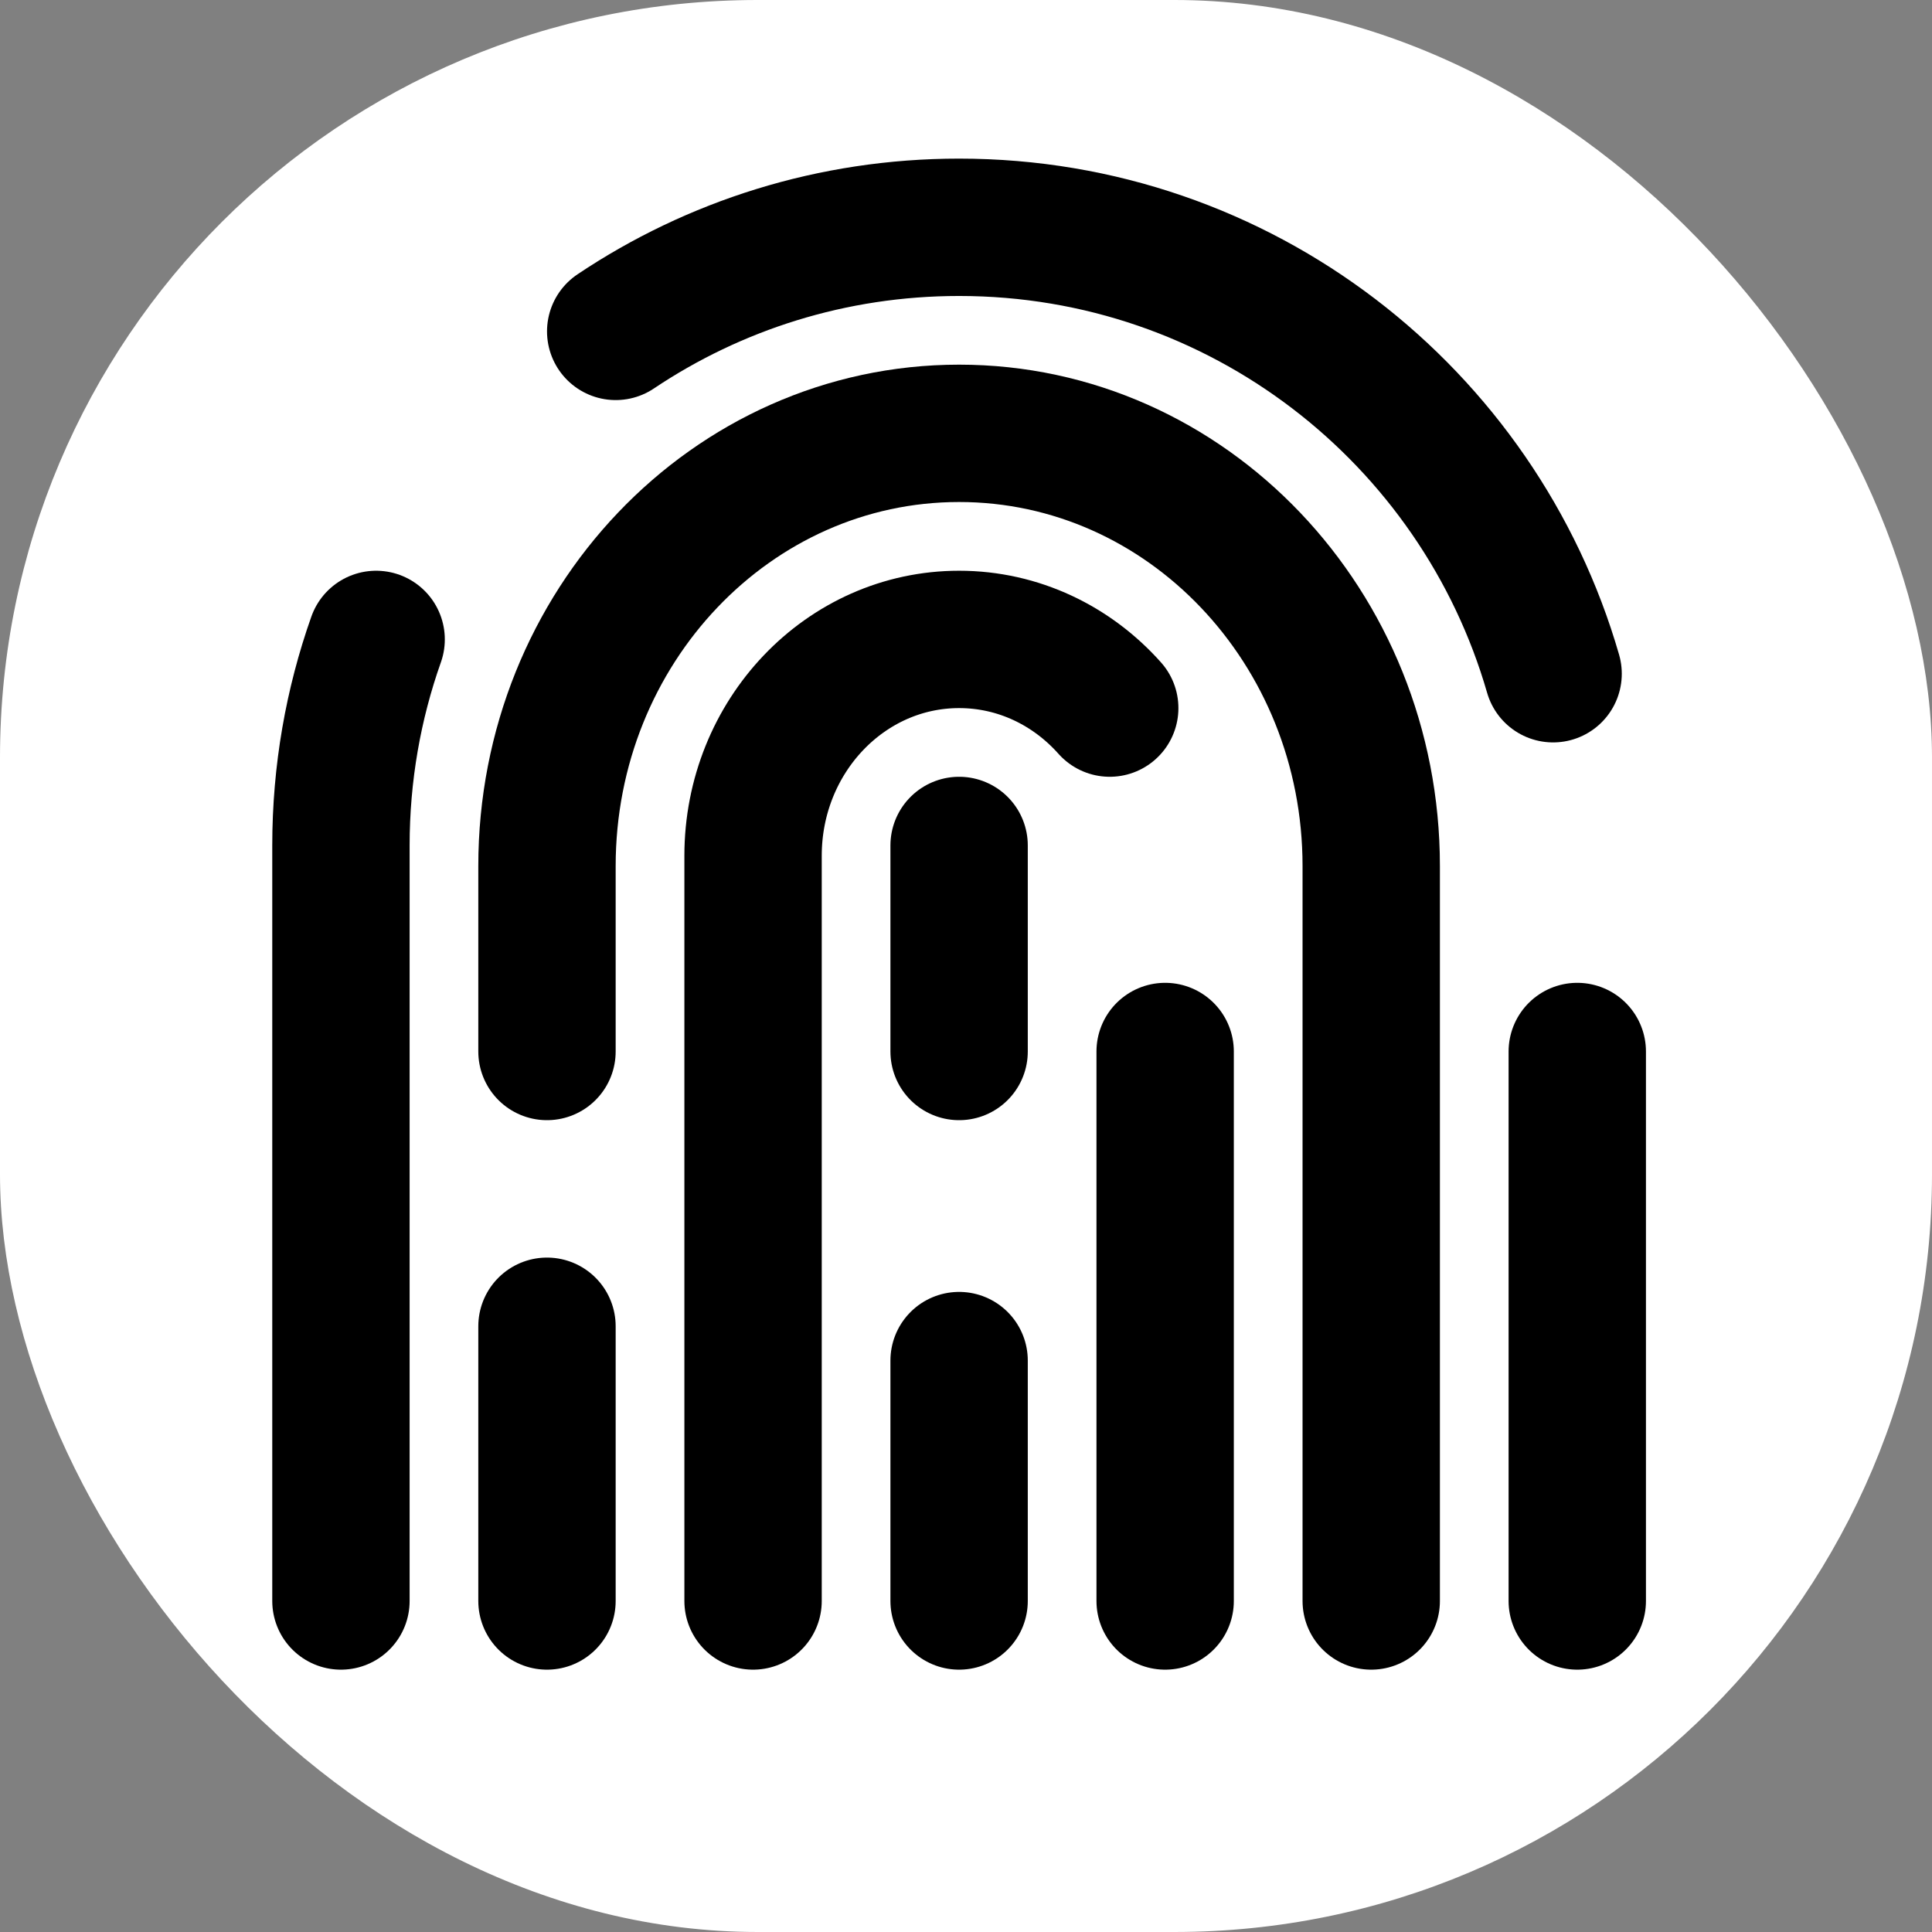 <svg width="51" height="51" viewBox="0 0 51 51" fill="none" xmlns="http://www.w3.org/2000/svg">
<rect x="0" y="0" width="51" height="51" fill="#808080" stroke="none"/>
<rect width="51" height="51" rx="20" fill="white"/>
<path d="M16.253 8.748C18.845 7.012 21.964 6 25.318 6C32.758 6 39.034 10.978 40.998 17.785" stroke="black" stroke-width="3.626" stroke-linecap="round" stroke-linejoin="round"/>
<path d="M41.636 42.262V27.757" stroke="black" stroke-width="3.626" stroke-linecap="round" stroke-linejoin="round"/>
<path d="M9 42.262V22.318C9 20.411 9.327 18.58 9.929 16.879" stroke="black" stroke-width="3.626" stroke-linecap="round" stroke-linejoin="round"/>
<path d="M36.197 42.262V22.862C36.197 16.553 31.326 11.439 25.318 11.439C19.31 11.439 14.439 16.553 14.439 22.862V27.757" stroke="black" stroke-width="3.626" stroke-linecap="round" stroke-linejoin="round"/>
<path d="M14.439 42.262V35.01" stroke="black" stroke-width="3.626" stroke-linecap="round" stroke-linejoin="round"/>
<path d="M19.879 42.262V22.59C19.879 19.436 22.314 16.879 25.318 16.879C26.887 16.879 28.301 17.576 29.294 18.692" stroke="black" stroke-width="3.626" stroke-linecap="round" stroke-linejoin="round"/>
<path d="M30.757 42.262V27.757" stroke="black" stroke-width="3.626" stroke-linecap="round" stroke-linejoin="round"/>
<path d="M25.318 42.262V35.916" stroke="black" stroke-width="3.626" stroke-linecap="round" stroke-linejoin="round"/>
<path d="M25.318 22.318V27.757" stroke="black" stroke-width="3.626" stroke-linecap="round" stroke-linejoin="round"/>
</svg>
